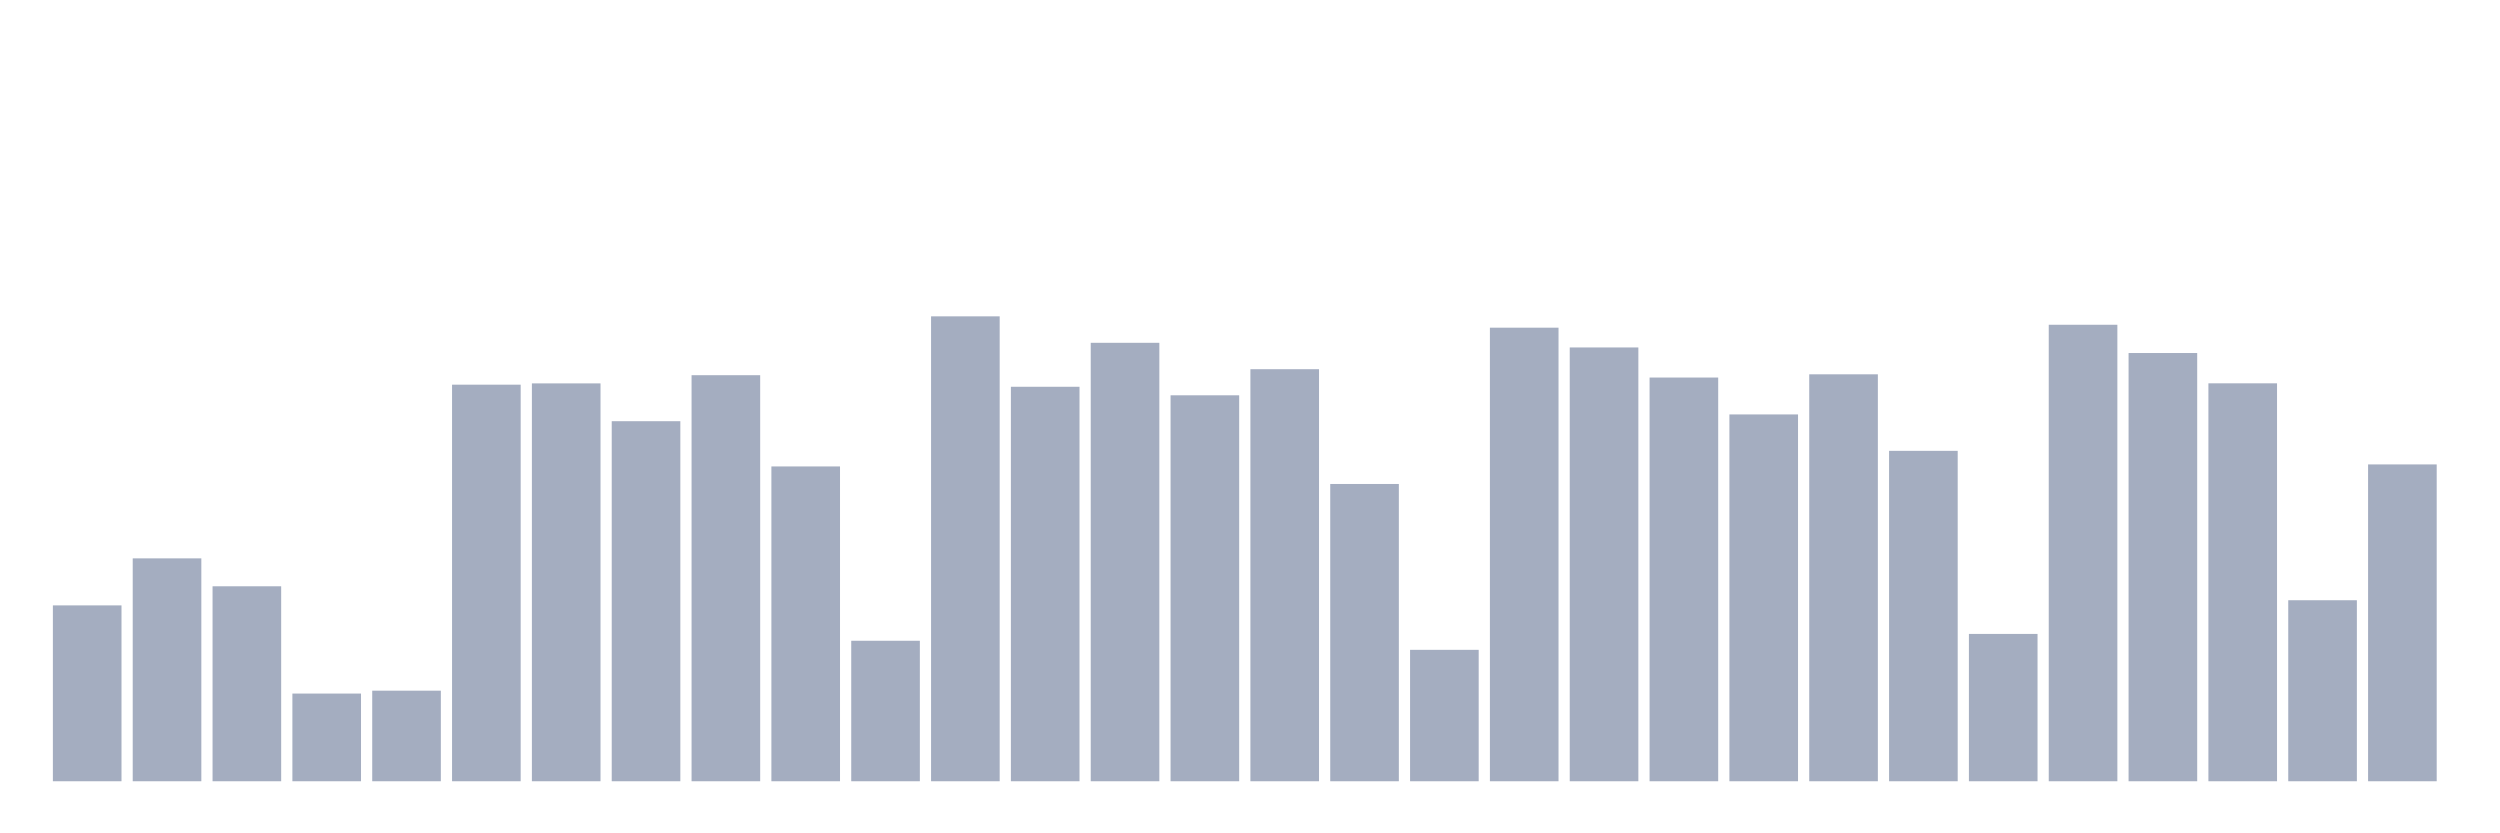 <svg xmlns="http://www.w3.org/2000/svg" viewBox="0 0 480 160"><g transform="translate(10,10)"><rect class="bar" x="0.153" width="13.175" y="106.235" height="33.765" fill="rgb(164,173,192)"></rect><rect class="bar" x="15.482" width="13.175" y="97.206" height="42.794" fill="rgb(164,173,192)"></rect><rect class="bar" x="30.81" width="13.175" y="102.566" height="37.434" fill="rgb(164,173,192)"></rect><rect class="bar" x="46.138" width="13.175" y="123.164" height="16.836" fill="rgb(164,173,192)"></rect><rect class="bar" x="61.466" width="13.175" y="122.61" height="17.39" fill="rgb(164,173,192)"></rect><rect class="bar" x="76.794" width="13.175" y="63.857" height="76.143" fill="rgb(164,173,192)"></rect><rect class="bar" x="92.123" width="13.175" y="63.611" height="76.389" fill="rgb(164,173,192)"></rect><rect class="bar" x="107.451" width="13.175" y="70.87" height="69.13" fill="rgb(164,173,192)"></rect><rect class="bar" x="122.779" width="13.175" y="62.038" height="77.962" fill="rgb(164,173,192)"></rect><rect class="bar" x="138.107" width="13.175" y="79.556" height="60.444" fill="rgb(164,173,192)"></rect><rect class="bar" x="153.436" width="13.175" y="113.026" height="26.974" fill="rgb(164,173,192)"></rect><rect class="bar" x="168.764" width="13.175" y="50.739" height="89.261" fill="rgb(164,173,192)"></rect><rect class="bar" x="184.092" width="13.175" y="64.259" height="75.741" fill="rgb(164,173,192)"></rect><rect class="bar" x="199.42" width="13.175" y="55.818" height="84.182" fill="rgb(164,173,192)"></rect><rect class="bar" x="214.748" width="13.175" y="65.898" height="74.102" fill="rgb(164,173,192)"></rect><rect class="bar" x="230.077" width="13.175" y="60.887" height="79.113" fill="rgb(164,173,192)"></rect><rect class="bar" x="245.405" width="13.175" y="82.924" height="57.076" fill="rgb(164,173,192)"></rect><rect class="bar" x="260.733" width="13.175" y="114.769" height="25.231" fill="rgb(164,173,192)"></rect><rect class="bar" x="276.061" width="13.175" y="52.915" height="87.085" fill="rgb(164,173,192)"></rect><rect class="bar" x="291.39" width="13.175" y="56.712" height="83.288" fill="rgb(164,173,192)"></rect><rect class="bar" x="306.718" width="13.175" y="62.488" height="77.512" fill="rgb(164,173,192)"></rect><rect class="bar" x="322.046" width="13.175" y="69.57" height="70.43" fill="rgb(164,173,192)"></rect><rect class="bar" x="337.374" width="13.175" y="61.868" height="78.132" fill="rgb(164,173,192)"></rect><rect class="bar" x="352.702" width="13.175" y="76.562" height="63.438" fill="rgb(164,173,192)"></rect><rect class="bar" x="368.031" width="13.175" y="111.713" height="28.287" fill="rgb(164,173,192)"></rect><rect class="bar" x="383.359" width="13.175" y="52.354" height="87.646" fill="rgb(164,173,192)"></rect><rect class="bar" x="398.687" width="13.175" y="57.78" height="82.22" fill="rgb(164,173,192)"></rect><rect class="bar" x="414.015" width="13.175" y="63.597" height="76.403" fill="rgb(164,173,192)"></rect><rect class="bar" x="429.344" width="13.175" y="105.244" height="34.756" fill="rgb(164,173,192)"></rect><rect class="bar" x="444.672" width="13.175" y="79.168" height="60.832" fill="rgb(164,173,192)"></rect></g></svg>